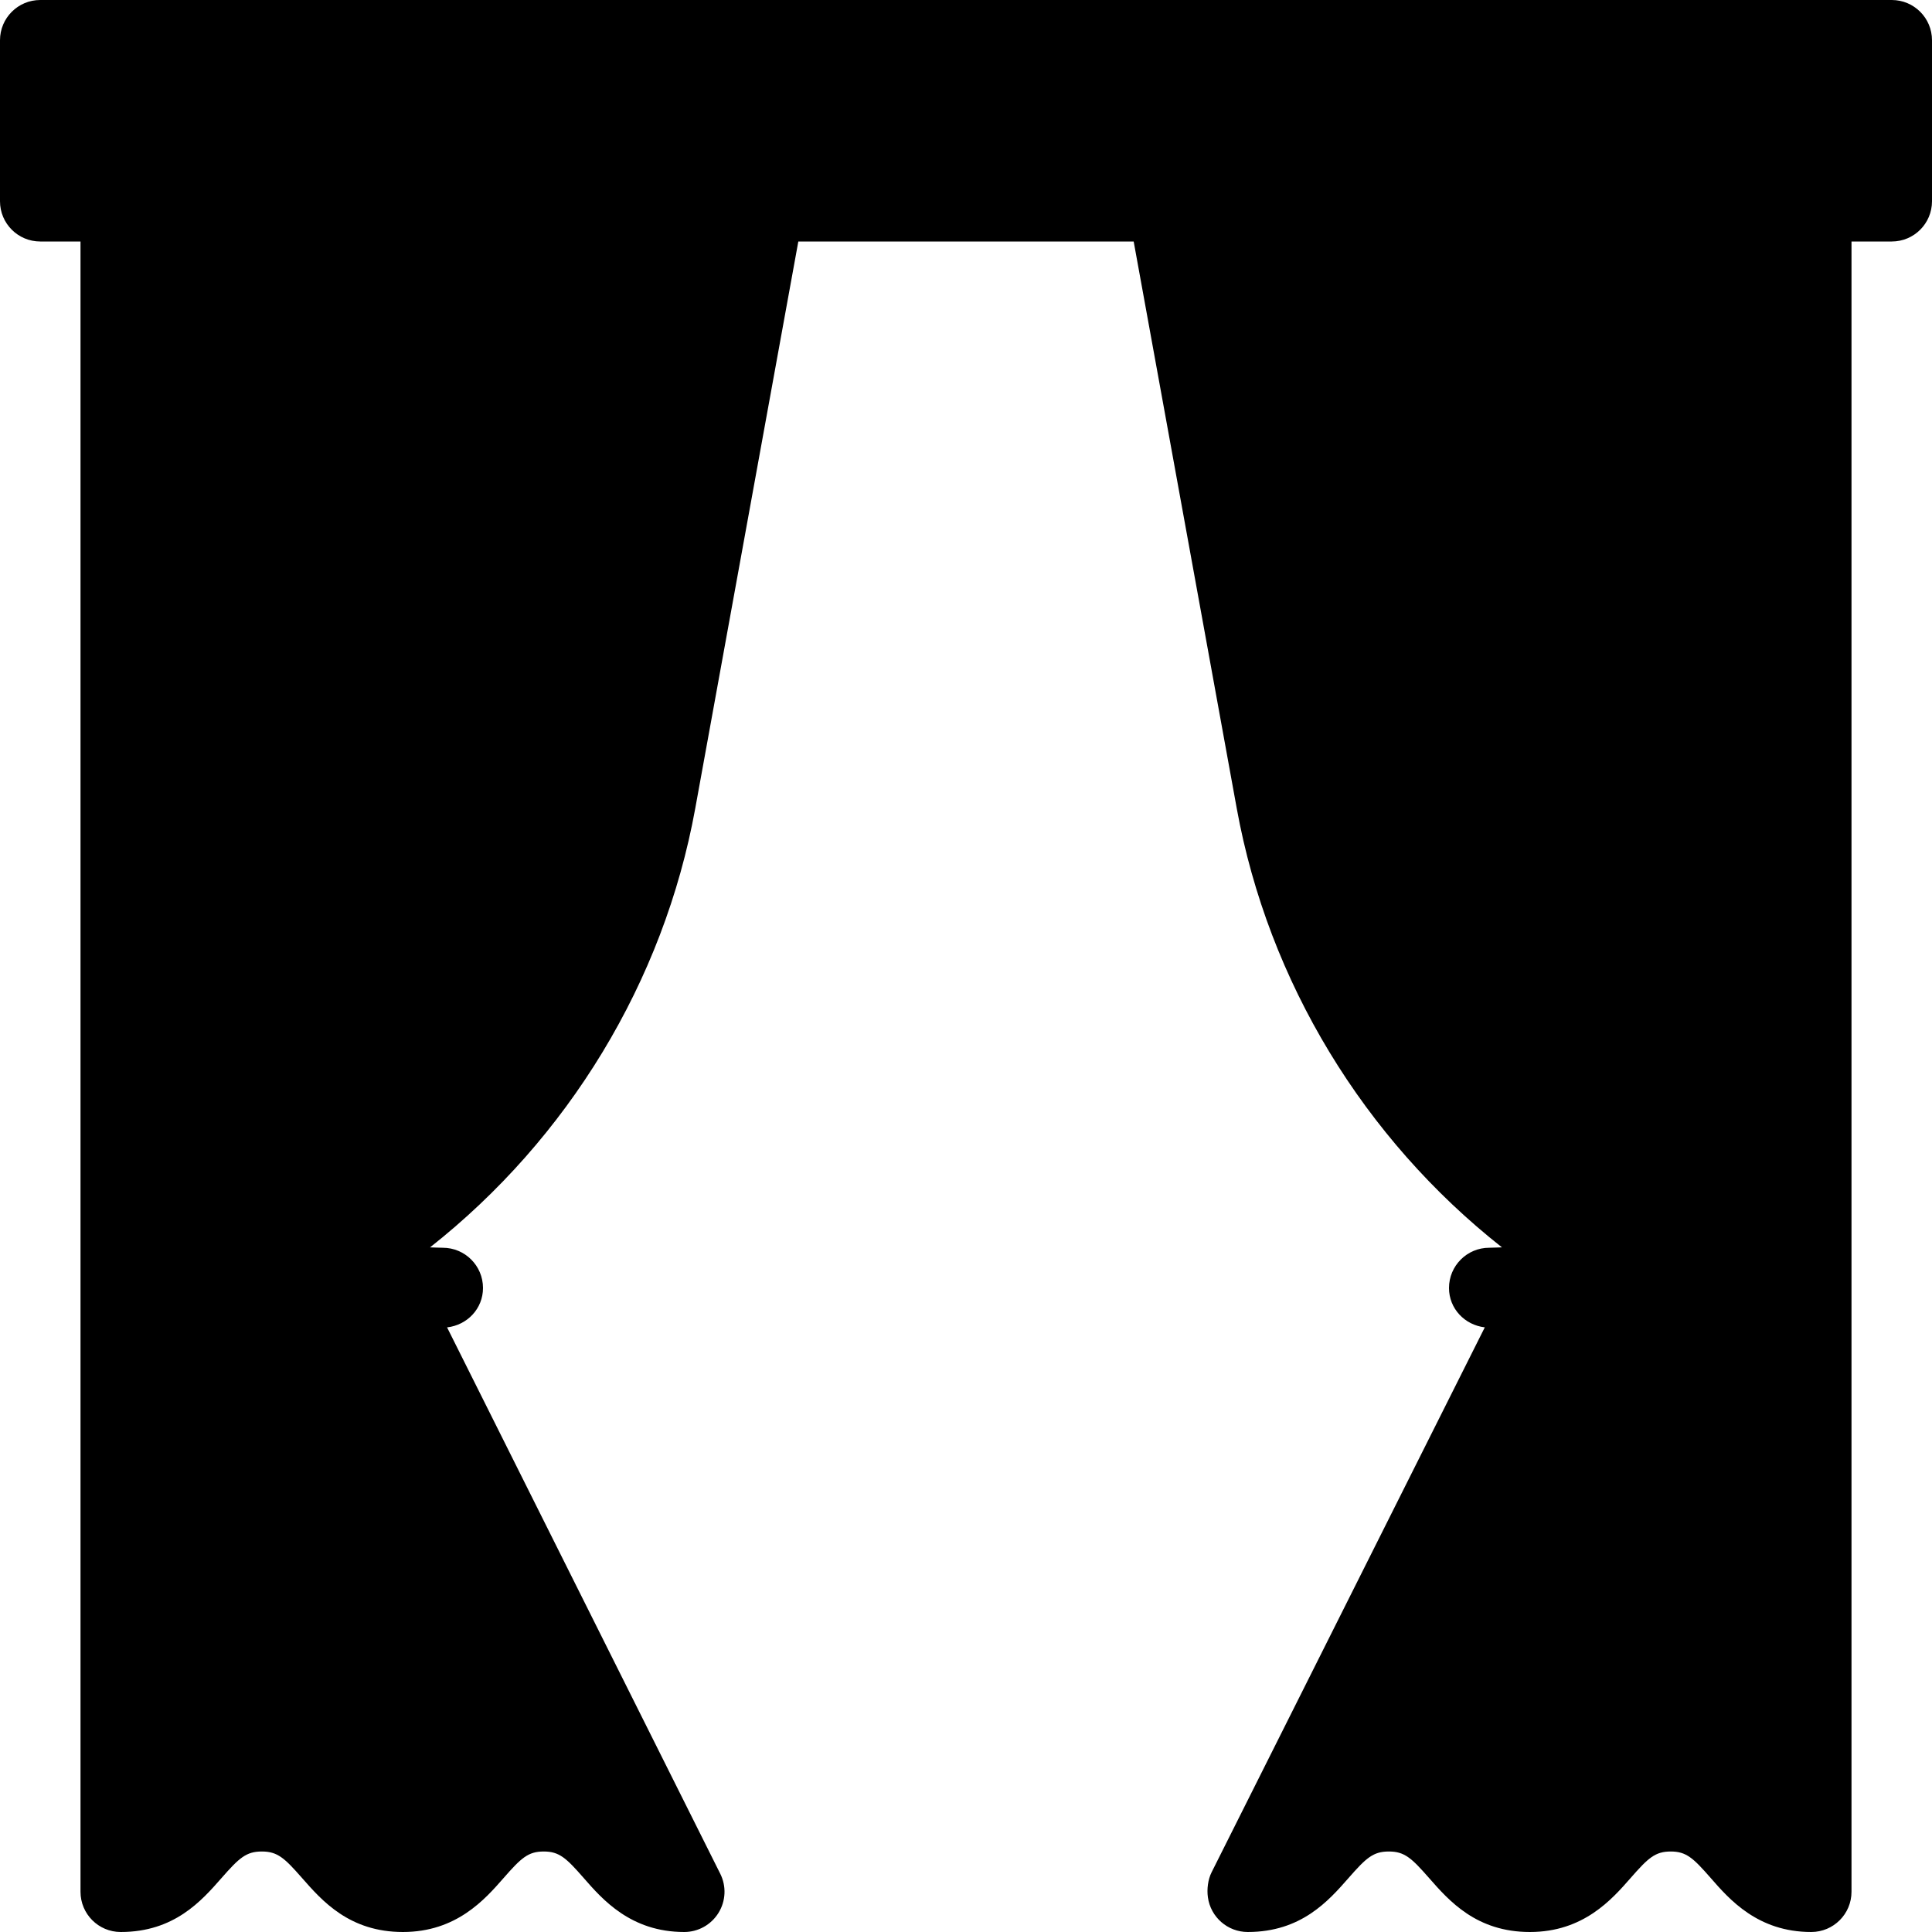 <?xml version="1.0" encoding="iso-8859-1"?>
<!-- Generator: Adobe Illustrator 19.0.0, SVG Export Plug-In . SVG Version: 6.00 Build 0)  -->
<svg version="1.1" id="Capa_1" xmlns="http://www.w3.org/2000/svg" xmlns:xlink="http://www.w3.org/1999/xlink" x="0px" y="0px"
	 viewBox="0 0 512 512" style="enable-background:new 0 0 512 512;" xml:space="preserve">
<g>
	<g>
		<path d="M501.333,0H10.667C4.771,0,0,4.771,0,10.667v42.667C0,59.229,4.771,64,10.667,64h10.667v437.333
			C21.333,507.229,26.104,512,32,512c14.177,0,21.417-8.271,26.708-14.302c4.656-5.313,6.51-7.031,10.677-7.031
			c4.156,0,6.01,1.719,10.667,7.031C85.344,503.729,92.583,512,106.771,512c14.177,0,21.708-8.615,26.698-14.313
			c4.635-5.302,6.49-7.021,10.625-7.021c4.115,0,5.958,1.719,10.594,7.021c4.969,5.698,12.49,14.313,26.646,14.313
			c3.698,0,7.125-1.917,9.073-5.063s2.125-7.073,0.469-10.375L118.478,351.77c5.329-0.598,9.522-4.947,9.522-10.436
			c0-5.896-4.771-10.667-10.667-10.667c-1.073,0-2.263-0.081-3.367-0.099c36.534-28.81,61.931-70.367,70.284-116.339L211.564,64
			h88.872l27.314,150.229c8.353,45.974,33.751,87.533,70.28,116.333c-1.118,0.018-2.251,0.103-3.363,0.104
			c-5.896,0-10.667,4.781-10.667,10.667c0,5.477,4.182,9.815,9.486,10.428l-72.402,144.415c-0.969,1.927-1.281,4.49-0.979,6.625
			c0.729,5.271,5.24,9.198,10.563,9.198c14.177,0,21.417-8.271,26.708-14.302c4.656-5.313,6.51-7.031,10.677-7.031
			c4.156,0,6.01,1.719,10.667,7.031c5.29,6.032,12.53,14.303,26.718,14.303c14.177,0,21.708-8.615,26.698-14.313
			c4.635-5.302,6.49-7.021,10.625-7.021c4.115,0,5.958,1.719,10.594,7.021C458.323,503.385,465.844,512,480,512
			c5.896,0,10.667-4.771,10.667-10.667V64h10.667C507.229,64,512,59.229,512,53.333V10.667C512,4.771,507.229,0,501.333,0z"/>
	</g>
</g>
<g>
</g>
<g>
</g>
<g>
</g>
<g>
</g>
<g>
</g>
<g>
</g>
<g>
</g>
<g>
</g>
<g>
</g>
<g>
</g>
<g>
</g>
<g>
</g>
<g>
</g>
<g>
</g>
<g>
</g>
</svg>
